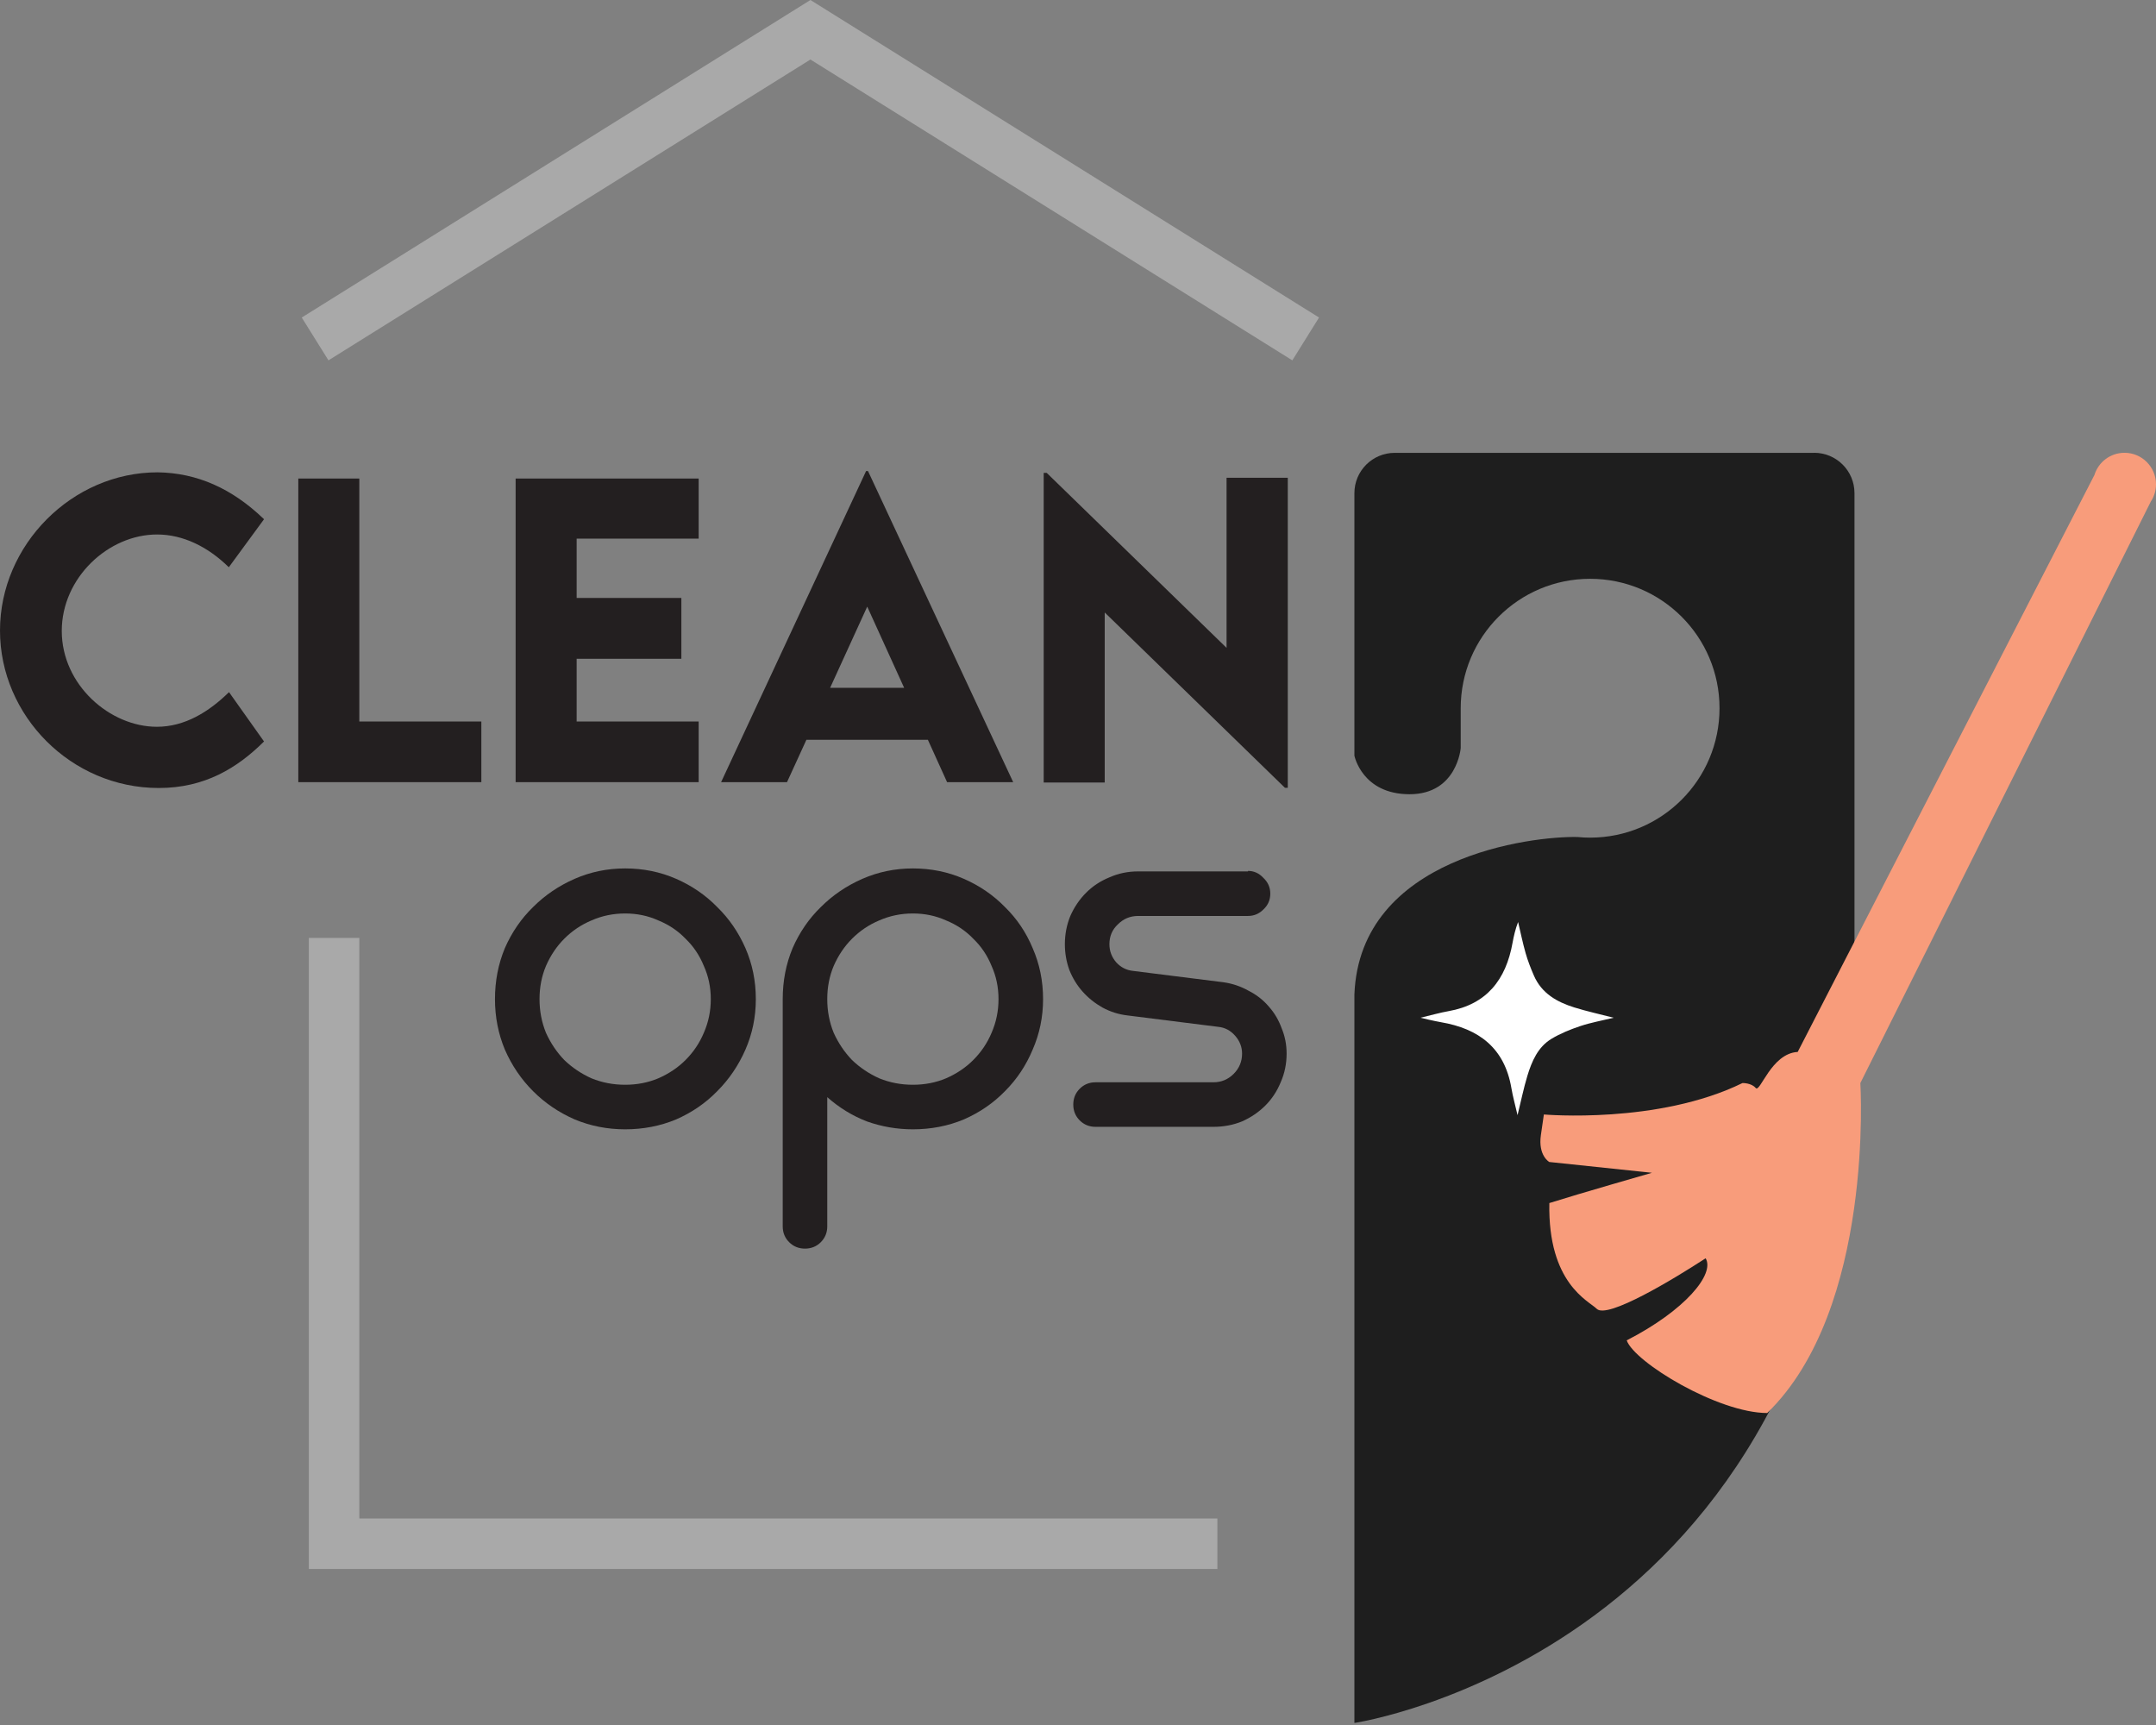 <svg width="100" height="80" viewBox="0 0 100 80" fill="none" xmlns="http://www.w3.org/2000/svg">
<rect x="0" y="0" width="100" height="80" fill="#808080" stroke="none"/>
<g clip-path="url(#clip0_4826_42852)">
<path fill-rule="evenodd" clip-rule="evenodd" d="M37.589 0L61.18 14.726L59.941 16.712L37.589 2.76L15.235 16.712L13.996 14.726L37.589 0Z" fill="#A9A9A9"/>
<path fill-rule="evenodd" clip-rule="evenodd" d="M16.666 70.422V43.499H14.325V72.764H56.465V70.422H16.666Z" fill="#A9A9A9"/>
<path d="M84.145 21.002H64.69C63.657 21.002 62.82 21.839 62.82 22.872V35.046C62.82 35.046 63.177 36.834 65.38 36.834C67.584 36.834 67.751 34.692 67.751 34.692V32.845C67.751 29.53 70.437 26.843 73.753 26.843C77.069 26.843 79.755 29.53 79.755 32.845C79.755 36.161 77.069 38.847 73.753 38.847C73.557 38.847 73.364 38.839 73.174 38.818C71.067 38.769 63.074 39.722 62.82 46.117V79.905C62.82 79.905 84.73 76.666 86.015 49.828V22.869C86.015 21.836 85.178 20.999 84.145 20.999V21.002Z" fill="#1E1E1E"/>
<path d="M99.783 23.226C99.921 23.004 100 22.74 100 22.459C100 21.655 99.347 20.999 98.54 20.999C97.881 20.999 97.328 21.432 97.144 22.029L83.381 48.786C82.151 48.853 81.639 50.697 81.434 50.457C81.23 50.217 80.82 50.228 80.82 50.228C76.896 52.151 71.608 51.686 71.608 51.686L71.47 52.64C71.332 53.594 71.859 53.889 71.859 53.889L76.621 54.39C76.621 54.39 73.252 55.355 71.862 55.794C71.789 59.529 73.691 60.33 74.06 60.699C74.546 61.188 77.648 59.309 79.111 58.355C79.55 59.087 78.16 60.772 75.45 62.162C75.816 63.187 79.696 65.531 81.967 65.531C86.945 60.699 86.287 50.228 86.287 50.228L99.778 23.223L99.783 23.226Z" fill="#F89C7B"/>
<path d="M65.888 47.199C66.389 47.08 66.784 46.965 67.187 46.894C68.958 46.58 69.85 45.434 70.156 43.722C70.214 43.4 70.29 43.08 70.413 42.76C70.528 43.242 70.626 43.728 70.762 44.205C70.863 44.558 70.998 44.903 71.144 45.241C71.504 46.072 72.216 46.471 73.02 46.722C73.594 46.901 74.184 47.029 74.845 47.2C74.281 47.337 73.782 47.425 73.306 47.584C72.843 47.739 72.379 47.924 71.962 48.176C71.331 48.557 71.048 49.218 70.842 49.896C70.67 50.464 70.552 51.049 70.387 51.717C70.279 51.247 70.169 50.86 70.102 50.465C69.786 48.598 68.587 47.706 66.838 47.407C66.652 47.375 66.467 47.333 66.282 47.293C66.187 47.273 66.093 47.248 65.888 47.199Z" fill="white"/>
<path d="M57.886 40.39C58.161 40.39 58.398 40.497 58.597 40.712C58.811 40.911 58.919 41.156 58.919 41.446C58.919 41.737 58.811 41.982 58.597 42.181C58.398 42.38 58.161 42.479 57.886 42.479H52.789C52.422 42.479 52.108 42.609 51.848 42.87C51.587 43.114 51.457 43.421 51.457 43.788C51.457 44.109 51.564 44.392 51.779 44.637C51.993 44.867 52.253 44.997 52.559 45.028L56.761 45.556C57.174 45.617 57.556 45.747 57.908 45.946C58.276 46.13 58.59 46.374 58.85 46.681C59.11 46.971 59.309 47.308 59.447 47.691C59.6 48.058 59.676 48.448 59.676 48.862C59.676 49.336 59.584 49.78 59.401 50.193C59.232 50.606 58.995 50.966 58.689 51.272C58.383 51.578 58.023 51.823 57.61 52.007C57.197 52.175 56.753 52.259 56.278 52.259H50.815C50.524 52.259 50.279 52.16 50.08 51.961C49.881 51.762 49.781 51.517 49.781 51.226C49.781 50.935 49.881 50.691 50.08 50.492C50.279 50.293 50.524 50.193 50.815 50.193H56.278C56.646 50.193 56.96 50.063 57.22 49.803C57.48 49.543 57.61 49.229 57.61 48.862C57.61 48.556 57.503 48.28 57.289 48.035C57.074 47.79 56.814 47.653 56.508 47.622L52.307 47.094C51.894 47.048 51.503 46.925 51.136 46.727C50.784 46.528 50.478 46.283 50.218 45.992C49.957 45.701 49.751 45.364 49.598 44.982C49.46 44.599 49.391 44.201 49.391 43.788C49.391 43.329 49.475 42.893 49.644 42.479C49.827 42.066 50.072 41.706 50.378 41.4C50.684 41.094 51.044 40.857 51.457 40.689C51.871 40.505 52.314 40.413 52.789 40.413H57.886V40.39Z" fill="#231F20"/>
<path d="M36.304 46.336C36.304 45.494 36.457 44.706 36.763 43.971C37.084 43.237 37.52 42.602 38.072 42.066C38.623 41.515 39.265 41.079 40 40.757C40.735 40.436 41.515 40.275 42.342 40.275C43.183 40.275 43.972 40.436 44.706 40.757C45.441 41.079 46.076 41.515 46.612 42.066C47.163 42.602 47.591 43.237 47.897 43.971C48.219 44.706 48.38 45.494 48.38 46.336C48.38 47.163 48.219 47.943 47.897 48.678C47.591 49.413 47.163 50.055 46.612 50.606C46.076 51.157 45.441 51.593 44.706 51.915C43.972 52.221 43.183 52.374 42.342 52.374C41.607 52.374 40.895 52.252 40.206 52.007C39.533 51.746 38.921 51.371 38.37 50.882V56.874C38.37 57.164 38.27 57.409 38.072 57.608C37.873 57.807 37.628 57.907 37.337 57.907C37.046 57.907 36.801 57.807 36.602 57.608C36.403 57.409 36.304 57.164 36.304 56.874V46.336ZM42.342 50.308C42.893 50.308 43.405 50.208 43.88 50.009C44.37 49.795 44.791 49.512 45.142 49.16C45.51 48.793 45.793 48.372 45.992 47.897C46.206 47.407 46.313 46.887 46.313 46.336C46.313 45.785 46.206 45.272 45.992 44.798C45.793 44.308 45.51 43.887 45.142 43.535C44.791 43.168 44.37 42.885 43.88 42.686C43.405 42.471 42.893 42.364 42.342 42.364C41.791 42.364 41.27 42.471 40.781 42.686C40.306 42.885 39.885 43.168 39.518 43.535C39.166 43.887 38.883 44.308 38.668 44.798C38.469 45.272 38.37 45.785 38.37 46.336C38.37 46.887 38.469 47.407 38.668 47.897C38.883 48.372 39.166 48.793 39.518 49.16C39.885 49.512 40.306 49.795 40.781 50.009C41.27 50.208 41.791 50.308 42.342 50.308Z" fill="#231F20"/>
<path d="M28.996 52.374C28.169 52.374 27.389 52.221 26.654 51.915C25.919 51.593 25.277 51.157 24.726 50.606C24.175 50.055 23.738 49.413 23.417 48.678C23.111 47.943 22.958 47.163 22.958 46.336C22.958 45.494 23.111 44.706 23.417 43.971C23.738 43.237 24.175 42.602 24.726 42.066C25.277 41.515 25.919 41.079 26.654 40.757C27.389 40.436 28.169 40.275 28.996 40.275C29.838 40.275 30.626 40.436 31.36 40.757C32.095 41.079 32.73 41.515 33.266 42.066C33.817 42.602 34.253 43.237 34.575 43.971C34.896 44.706 35.057 45.494 35.057 46.336C35.057 47.163 34.896 47.943 34.575 48.678C34.253 49.413 33.817 50.055 33.266 50.606C32.73 51.157 32.095 51.593 31.36 51.915C30.626 52.221 29.838 52.374 28.996 52.374ZM28.996 50.308C29.547 50.308 30.059 50.208 30.534 50.009C31.024 49.795 31.445 49.512 31.797 49.16C32.164 48.793 32.447 48.372 32.646 47.897C32.86 47.407 32.968 46.887 32.968 46.336C32.968 45.785 32.86 45.272 32.646 44.798C32.447 44.308 32.164 43.887 31.797 43.535C31.445 43.168 31.024 42.885 30.534 42.686C30.059 42.471 29.547 42.364 28.996 42.364C28.445 42.364 27.924 42.471 27.435 42.686C26.96 42.885 26.539 43.168 26.172 43.535C25.82 43.887 25.537 44.308 25.323 44.798C25.124 45.272 25.024 45.785 25.024 46.336C25.024 46.887 25.124 47.407 25.323 47.897C25.537 48.372 25.82 48.793 26.172 49.16C26.539 49.512 26.96 49.795 27.435 50.009C27.924 50.208 28.445 50.308 28.996 50.308Z" fill="#231F20"/>
<path d="M56.891 22.158H59.73V36.536H59.599L51.239 28.404V36.291H48.409V21.931H48.549L56.891 30.046V22.158Z" fill="#231F20"/>
<path d="M43.928 36.274L43.037 34.309H37.403L36.503 36.274H33.446L40.172 21.844H40.259L46.994 36.274H43.928ZM38.503 31.898H41.936L40.224 28.133L38.503 31.898Z" fill="#231F20"/>
<path d="M32.406 24.98H26.746V27.731H31.603V30.552H26.746V33.461H32.406V36.274H23.916V22.193H32.406V24.98Z" fill="#231F20"/>
<path d="M16.666 33.461H22.326V36.274H13.836V22.193H16.666V33.461Z" fill="#231F20"/>
<path d="M7.364 36.545C3.302 36.545 0 33.199 0 29.242C0 25.268 3.345 21.905 7.311 21.905C9.145 21.931 10.77 22.656 12.246 24.08L10.613 26.307C9.652 25.364 8.499 24.788 7.285 24.788C5.023 24.788 2.865 26.797 2.865 29.26C2.865 31.767 5.101 33.706 7.276 33.706C8.569 33.706 9.687 33.016 10.622 32.099L12.246 34.387C11.006 35.619 9.495 36.545 7.364 36.545Z" fill="#231F20"/>
</g>
<defs>
<clipPath id="clip0_4826_42852">
<rect width="100" height="80" fill="white"/>
</clipPath>
</defs>
</svg>
